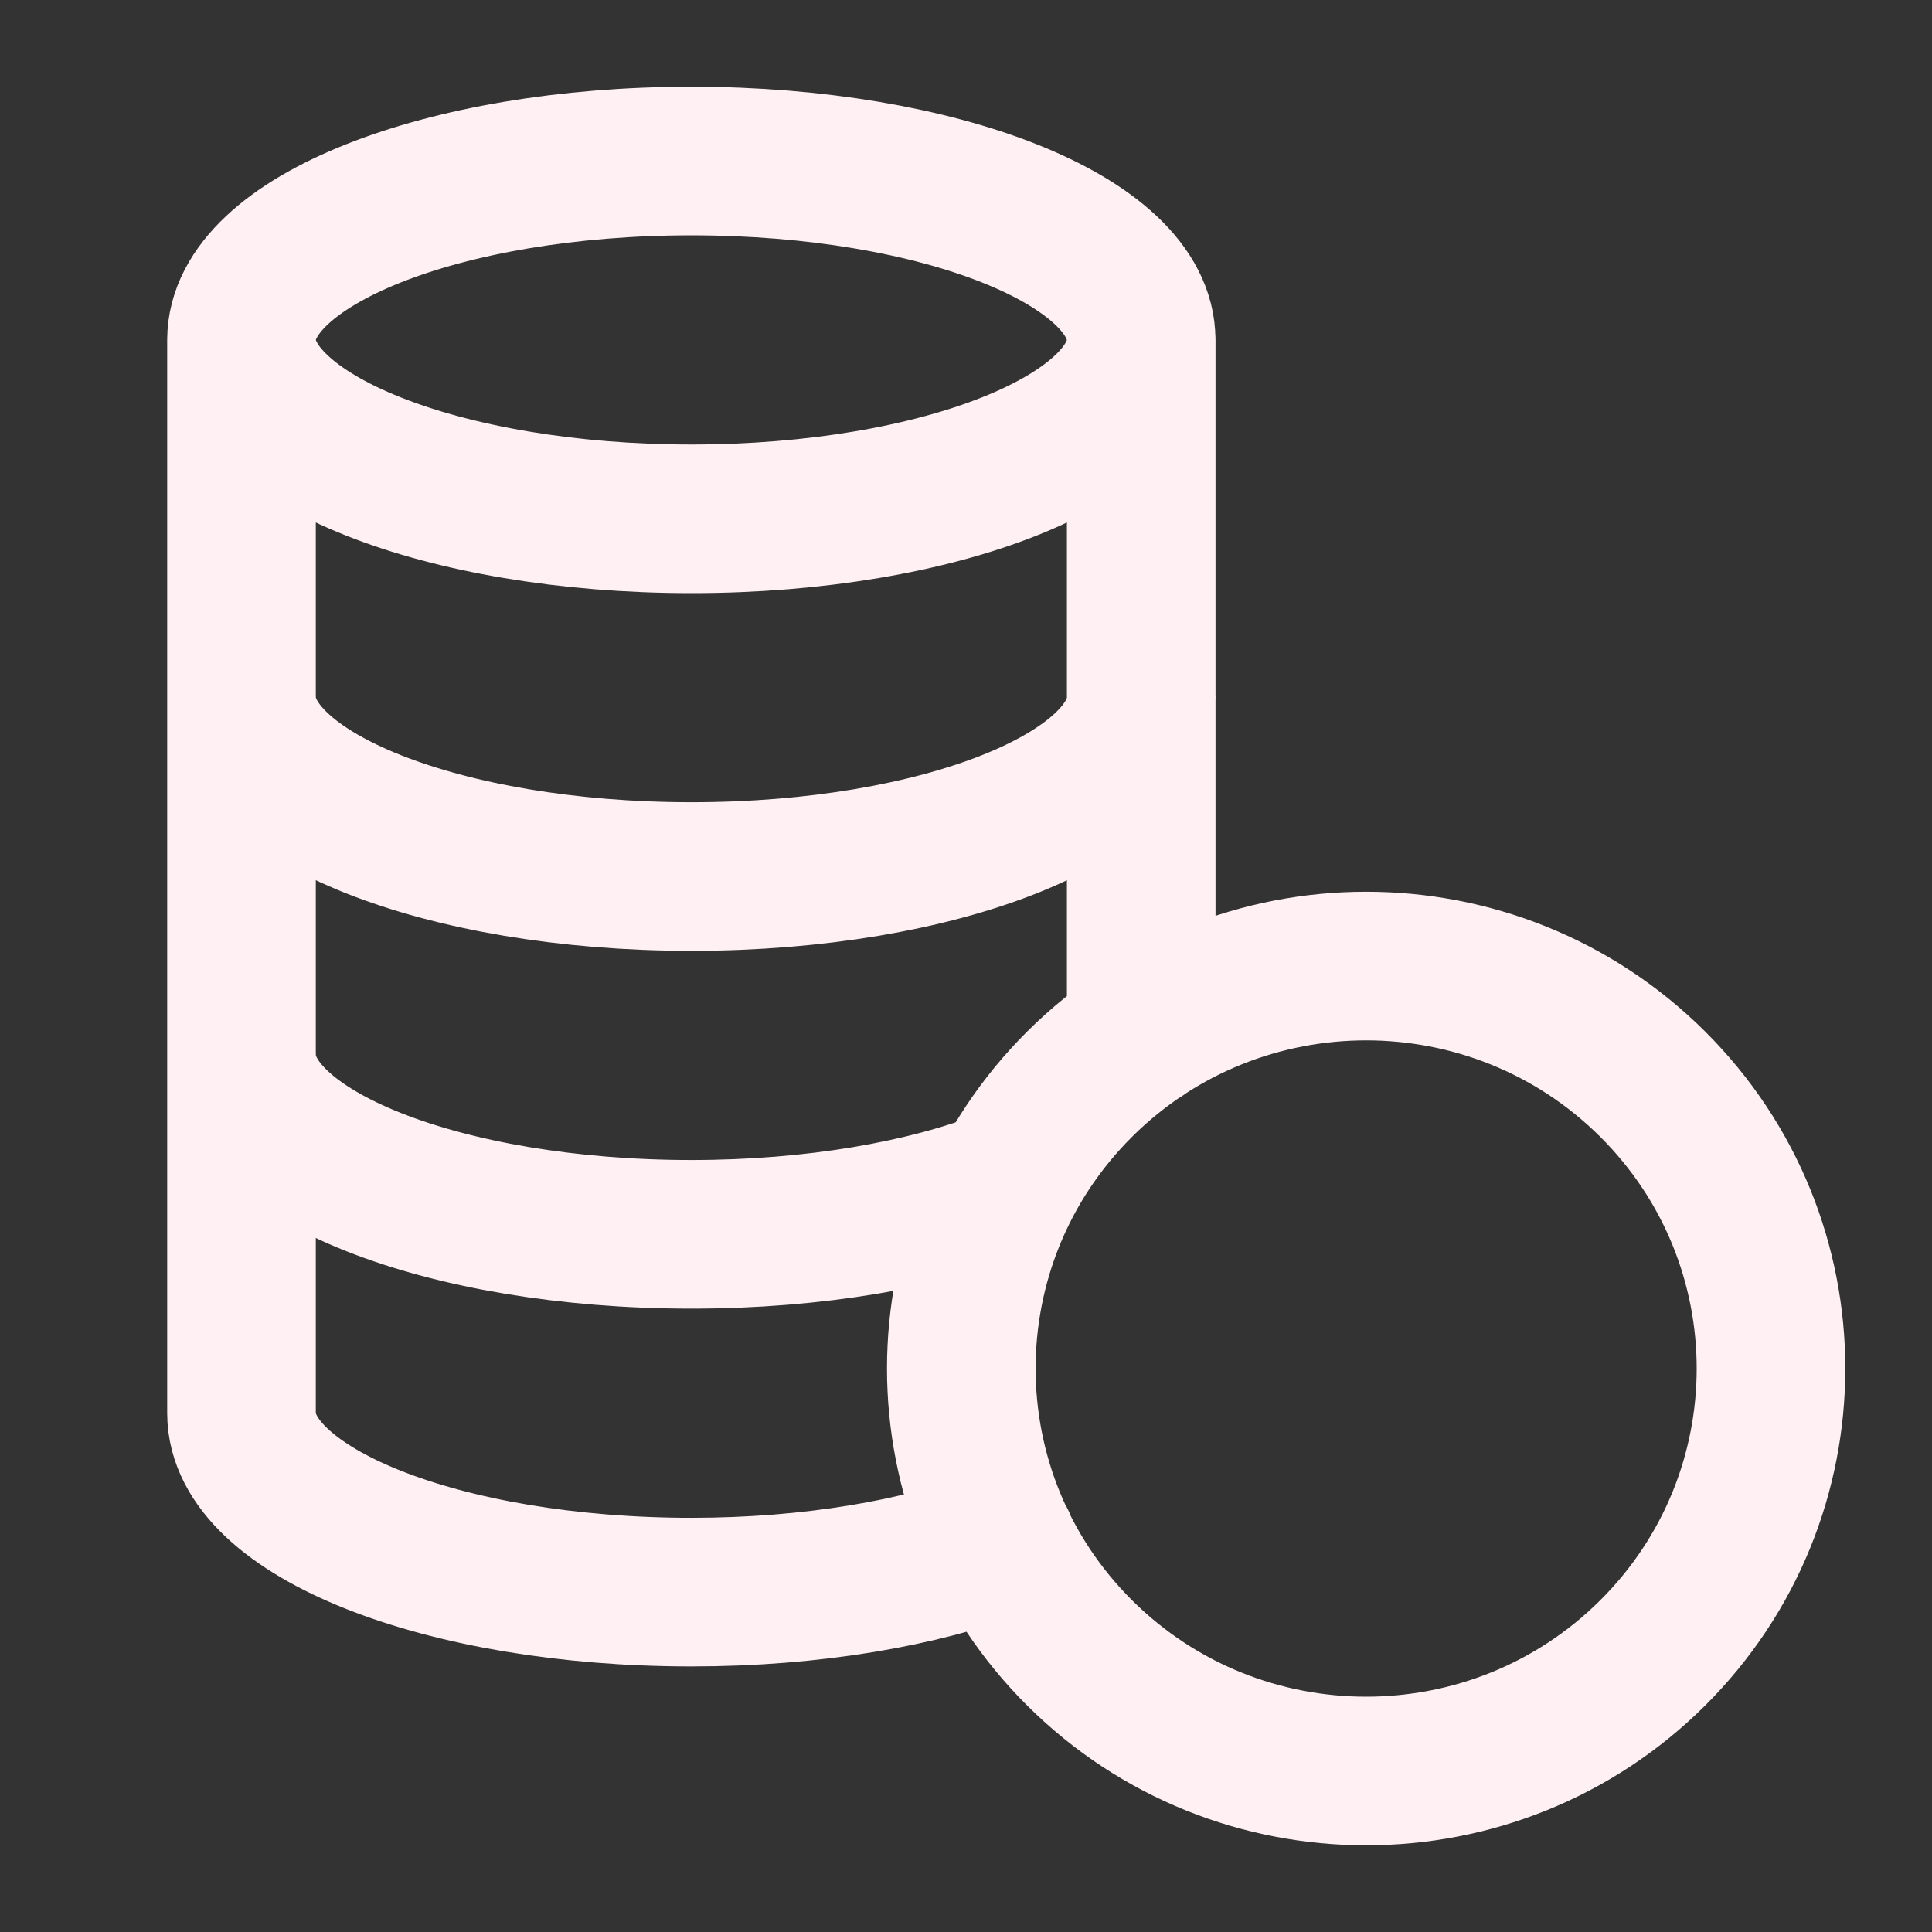 <svg width="26" height="26" viewBox="0 0 26 26" fill="none" xmlns="http://www.w3.org/2000/svg">
<rect x="0" y="0" width="26" height="26" fill="#333333" stroke="none"/>
<path d="M15.357 4.574C15.358 3.244 12.646 2.167 9.304 2.167C5.962 2.167 3.252 3.245 3.25 4.574M3.25 4.574C3.25 5.904 5.96 6.982 9.304 6.982C12.648 6.982 15.358 5.904 15.358 4.574L15.358 13.915M3.25 4.574V19.019C3.251 20.349 5.961 21.426 9.304 21.426C10.925 21.426 12.389 21.17 13.475 20.757M3.251 9.389C3.251 10.719 5.961 11.796 9.305 11.796C12.649 11.796 15.359 10.719 15.359 9.389M13.548 15.919C12.456 16.346 10.958 16.611 9.304 16.611C5.961 16.611 3.251 15.534 3.251 14.204M22.238 14.587C24.365 16.702 24.365 20.132 22.238 22.247C20.11 24.362 16.66 24.362 14.532 22.247C12.405 20.132 12.405 16.702 14.532 14.587C16.66 12.472 20.11 12.472 22.238 14.587Z" stroke="#FFF0F3" stroke-width="2" stroke-linecap="round" stroke-linejoin="round"/>
</svg>
